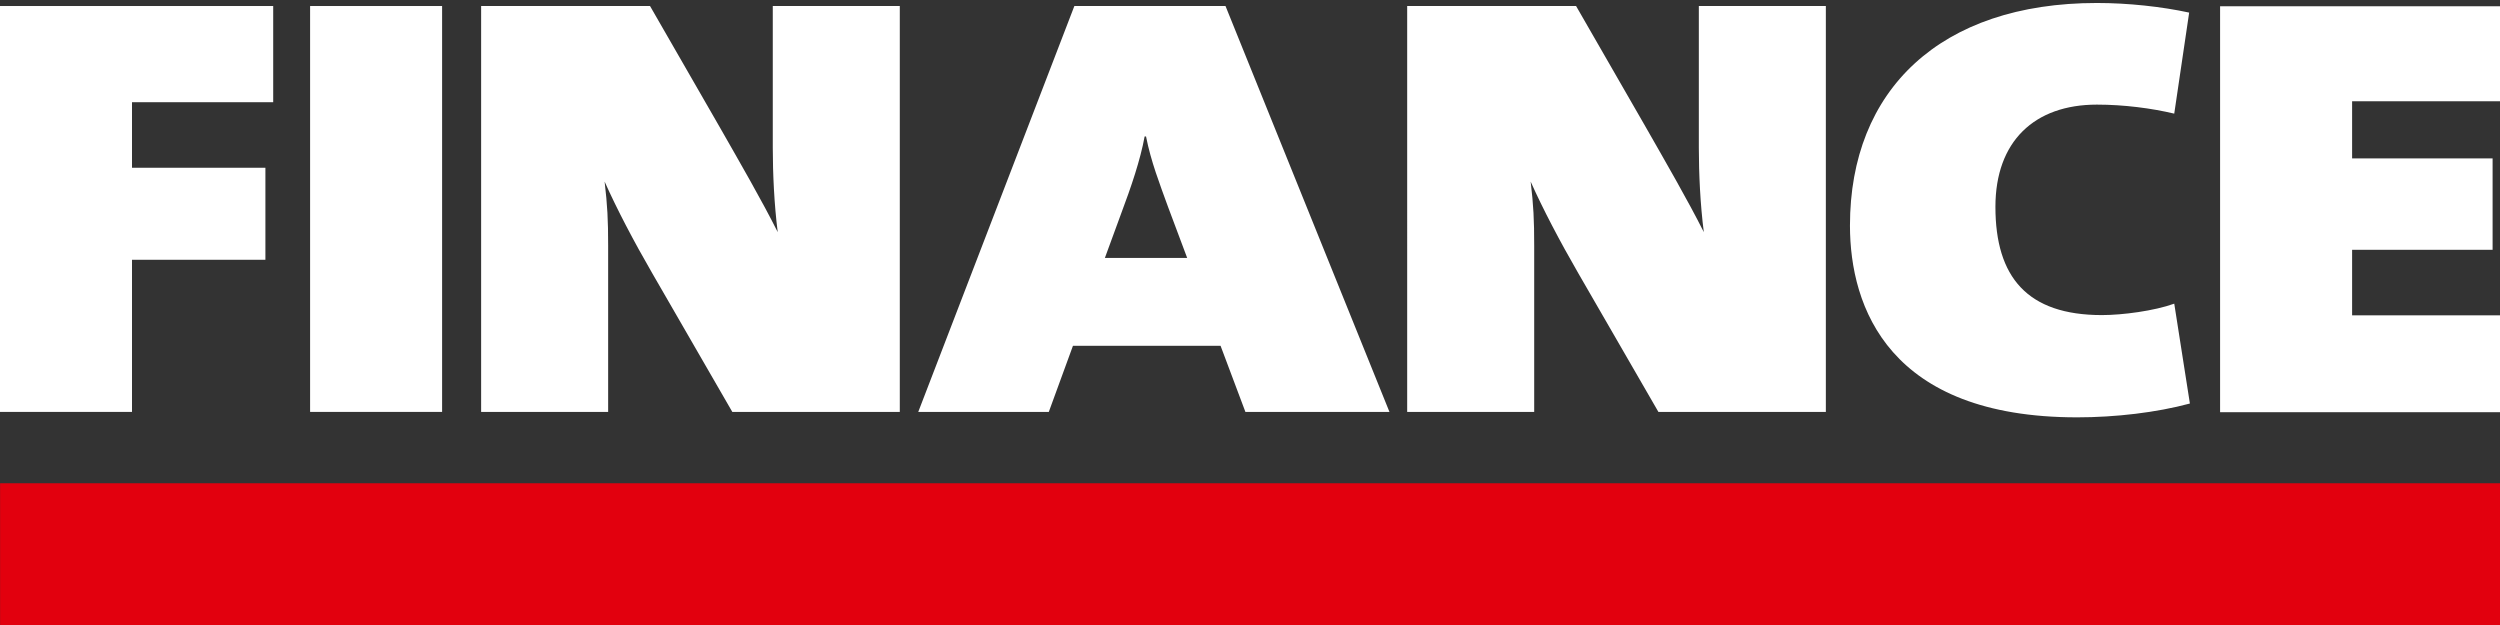 <?xml version="1.0" encoding="UTF-8" standalone="no"?>
<svg
   xmlns:dc="http://purl.org/dc/elements/1.1/"
   xmlns:cc="http://creativecommons.org/ns#"
   xmlns:rdf="http://www.w3.org/1999/02/22-rdf-syntax-ns#"
   xmlns:svg="http://www.w3.org/2000/svg"
   xmlns="http://www.w3.org/2000/svg"
   id="svg3962"
   version="1.1"
   viewBox="0 0 400 100"
   height="100"
   width="400">
<rect x="0" y="0" width="400" height="100" fill="#333333" stroke="none"/>
<defs
   id="defs3956">
   <clipPath
      id="clip2">
      <path
         id="path1352"
         d="M 42.52,170 H 257.953 v 13 H 42.52 Z m 0,0" />
   </clipPath>
   <clipPath
      id="clip1">
      <path
         id="path1349"
         d="m 233,129 h 24.953 v 36 H 233 Z m 0,0" />
   </clipPath>
</defs>
<g
   transform="translate(0.202,-36.365)"
   id="layer1">
   <path
      style="fill:#fff;fill-opacity:1;fill-rule:nonzero;stroke:none;stroke-width:1.857"
      d="M -0.202,37.328 V 102.27 H 20.918 V 77.929 H 42.263 V 63.206 H 20.918 V 52.719 H 43.51 V 37.328 Z m 0,0"
      id="path2082" />
   <path
      style="fill:#fff;fill-opacity:1;fill-rule:nonzero;stroke:none;stroke-width:1.857"
      d="M 49.414,102.27 H 70.534 V 37.328 H 49.414 Z m 0,0"
      id="path2084" />
   <path
      style="fill:#fff;fill-opacity:1;fill-rule:nonzero;stroke:none;stroke-width:1.857"
      d="M 116.967,102.27 104.137,80.047 c -2.952,-5.099 -5.672,-10.299 -7.601,-14.629 0.45,3.851 0.566,6.063 0.566,10.299 V 102.27 H 76.779 V 37.328 h 27.024 l 11.126,19.336 c 3.293,5.773 6.694,11.641 9.305,16.841 -0.566,-4.432 -0.791,-9.429 -0.791,-13.476 V 37.328 h 20.322 v 64.942"
      id="path2086" />
   <path
      style="fill:#fff;fill-opacity:1;fill-rule:nonzero;stroke:none;stroke-width:1.857"
      d="m 186.681,69.458 c -1.356,-3.75 -2.72,-7.217 -3.518,-11.256 h -0.225 c -0.682,3.757 -2.161,8.087 -3.75,12.315 l -2.611,7.122 h 13.171 z m 12.381,32.812 -3.975,-10.582 h -23.615 l -3.866,10.582 h -20.888 l 24.979,-64.942 h 24.181 l 26.233,64.942"
      id="path2088" />
   <path
      style="fill:#fff;fill-opacity:1;fill-rule:nonzero;stroke:none;stroke-width:1.857"
      d="M 265.142,102.27 252.304,80.047 c -2.945,-5.099 -5.672,-10.299 -7.601,-14.629 0.457,3.851 0.566,6.063 0.566,10.299 v 26.553 h -20.322 V 37.328 h 27.024 l 11.126,19.336 c 3.293,5.773 6.694,11.641 9.313,16.841 -0.573,-4.432 -0.798,-9.429 -0.798,-13.476 V 37.328 h 20.322 v 64.942"
      id="path2090" />
   <path
      style="fill:#fff;fill-opacity:1;fill-rule:nonzero;stroke:none;stroke-width:1.857"
      d="m 332.129,103.14 c -30.092,0 -36.337,-17.61 -36.337,-30.694 0,-21.65 14.419,-35.604 39.513,-35.604 4.997,0 10.335,0.58 14.759,1.538 l -2.386,16.166 c -3.626,-0.863 -8.058,-1.443 -12.373,-1.443 -9.994,0 -16.239,5.868 -16.239,16.355 0,11.264 5.113,17.32 17.037,17.32 3.293,0 8.399,-0.675 11.576,-1.828 l 2.502,15.978 c -5.338,1.443 -11.924,2.212 -18.052,2.212"
      id="path2092" />
   <g
      clip-path="url(#clip1)"
      id="g2096"
      style="clip-rule:nonzero;fill:#fff;fill-opacity:1"
      transform="matrix(1.857,0,0,1.857,-79.149,-203.277)">
      <path
         style="fill:#fff;fill-opacity:1;fill-rule:nonzero;stroke:none"
         d="m 233.797,164.562 v -34.977 h 24.156 v 8.188 h -12.781 v 4.922 h 12.105 v 7.875 h -12.105 v 5.648 h 12.781 v 8.344"
         id="path2094" />
   </g>
   <g
      clip-path="url(#clip2)"
      id="g2100"
      style="clip-rule:nonzero;fill:#e2000e;fill-opacity:1"
      transform="matrix(1.857,0,0,1.857,-79.149,-203.277)">
      <path
         style="fill:#e2000e;fill-opacity:1;fill-rule:nonzero;stroke:none"
         d="M 42.52,182.926 H 257.953 V 170.684 H 42.52 Z m 0,0"
         id="path2098" />
   </g>
</g>
</svg>
